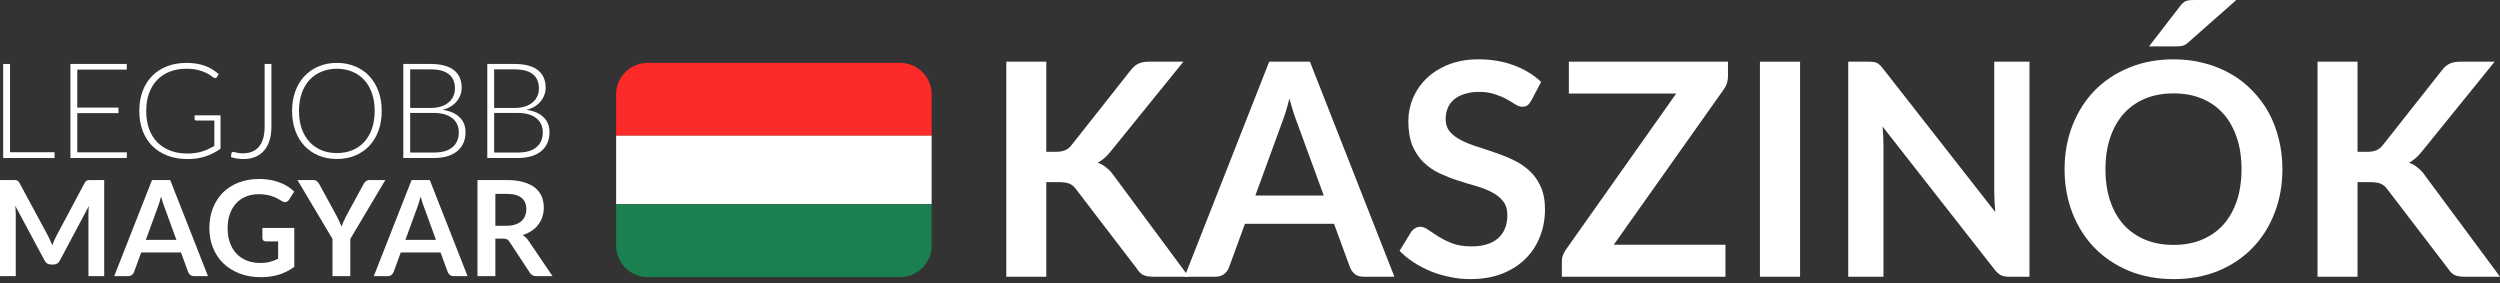 <svg width="159" height="18" viewBox="0 0 159 18" fill="none" xmlns="http://www.w3.org/2000/svg">
  <rect x="0" y="0" width="159" height="18" fill="#333333" stroke="none"/>
  <path d="M39.187 6C39.187 4.895 40.082 4 41.187 4H57.251C58.355 4 59.251 4.895 59.251 6V8.631H39.187V6Z" fill="#FD2A2A"/>
  <rect x="39.187" y="8.631" width="20.064" height="4.359" fill="white"/>
  <path d="M39.187 12.99H59.251V15.621C59.251 16.726 58.355 17.621 57.251 17.621H41.187C40.082 17.621 39.187 16.726 39.187 15.621V12.99Z" fill="#1B8050"/>
  <path d="M149.94 9.655H150.536C150.776 9.655 150.974 9.623 151.132 9.56C151.29 9.491 151.425 9.384 151.539 9.239L155.312 4.463C155.47 4.261 155.634 4.122 155.804 4.047C155.98 3.965 156.201 3.924 156.466 3.924H158.66L154.054 9.608C153.783 9.954 153.503 10.2 153.213 10.345C153.421 10.421 153.607 10.528 153.771 10.667C153.941 10.799 154.102 10.976 154.253 11.196L159 17.599H156.759C156.456 17.599 156.229 17.558 156.078 17.476C155.933 17.388 155.81 17.262 155.709 17.098L151.841 12.047C151.722 11.877 151.583 11.758 151.425 11.688C151.268 11.619 151.041 11.584 150.744 11.584H149.94V17.599H147.396V3.924H149.94V9.655Z" fill="white"/>
  <path d="M145.161 10.762C145.161 11.765 144.994 12.695 144.66 13.552C144.332 14.403 143.866 15.141 143.26 15.765C142.655 16.389 141.927 16.878 141.076 17.231C140.225 17.578 139.279 17.751 138.239 17.751C137.205 17.751 136.262 17.578 135.411 17.231C134.56 16.878 133.829 16.389 133.217 15.765C132.612 15.141 132.142 14.403 131.808 13.552C131.474 12.695 131.307 11.765 131.307 10.762C131.307 9.76 131.474 8.833 131.808 7.982C132.142 7.124 132.612 6.384 133.217 5.759C133.829 5.135 134.56 4.65 135.411 4.303C136.262 3.95 137.205 3.773 138.239 3.773C138.932 3.773 139.585 3.855 140.196 4.019C140.808 4.177 141.369 4.404 141.88 4.7C142.39 4.99 142.847 5.346 143.251 5.769C143.661 6.185 144.008 6.652 144.291 7.168C144.575 7.685 144.789 8.247 144.934 8.852C145.086 9.457 145.161 10.094 145.161 10.762ZM142.561 10.762C142.561 10.012 142.46 9.34 142.258 8.748C142.056 8.149 141.769 7.641 141.397 7.225C141.025 6.809 140.571 6.491 140.036 6.27C139.506 6.049 138.907 5.939 138.239 5.939C137.57 5.939 136.968 6.049 136.432 6.27C135.903 6.491 135.449 6.809 135.071 7.225C134.699 7.641 134.412 8.149 134.21 8.748C134.008 9.34 133.907 10.012 133.907 10.762C133.907 11.512 134.008 12.187 134.21 12.786C134.412 13.379 134.699 13.883 135.071 14.299C135.449 14.709 135.903 15.024 136.432 15.245C136.968 15.466 137.57 15.576 138.239 15.576C138.907 15.576 139.506 15.466 140.036 15.245C140.571 15.024 141.025 14.709 141.397 14.299C141.769 13.883 142.056 13.379 142.258 12.786C142.46 12.187 142.561 11.512 142.561 10.762ZM142.23 0L139.165 2.705C139.039 2.818 138.92 2.888 138.806 2.913C138.693 2.938 138.548 2.951 138.371 2.951H136.678L138.655 0.388C138.718 0.299 138.781 0.23 138.844 0.18C138.907 0.123 138.976 0.082 139.052 0.057C139.128 0.032 139.21 0.016 139.298 0.009C139.392 0.003 139.503 0 139.629 0H142.23Z" fill="white"/>
  <path d="M129.075 3.924V17.599H127.77C127.568 17.599 127.398 17.567 127.259 17.504C127.127 17.435 126.998 17.321 126.872 17.164L119.731 8.047C119.769 8.463 119.788 8.848 119.788 9.201V17.599H117.547V3.924H118.88C118.988 3.924 119.079 3.93 119.155 3.943C119.237 3.949 119.306 3.968 119.363 3.999C119.426 4.025 119.486 4.066 119.542 4.122C119.599 4.173 119.662 4.242 119.731 4.33L126.9 13.485C126.881 13.264 126.865 13.047 126.853 12.832C126.84 12.618 126.834 12.419 126.834 12.237V3.924H129.075Z" fill="white"/>
  <path d="M114.485 17.599H111.932V3.924H114.485V17.599Z" fill="white"/>
  <path d="M109.899 4.86C109.899 5.15 109.817 5.415 109.653 5.654L102.635 15.566H109.738V17.599H99.335V16.596C99.335 16.47 99.357 16.351 99.401 16.237C99.445 16.117 99.502 16.007 99.571 15.906L106.607 5.948H99.779V3.924H109.899V4.86Z" fill="white"/>
  <path d="M97.381 6.412C97.305 6.544 97.224 6.642 97.135 6.705C97.053 6.762 96.949 6.79 96.823 6.79C96.691 6.79 96.546 6.743 96.388 6.648C96.237 6.547 96.054 6.437 95.84 6.317C95.625 6.197 95.373 6.09 95.083 5.996C94.799 5.895 94.462 5.844 94.071 5.844C93.718 5.844 93.409 5.888 93.144 5.977C92.88 6.059 92.656 6.175 92.473 6.327C92.296 6.478 92.164 6.661 92.076 6.875C91.987 7.083 91.943 7.313 91.943 7.565C91.943 7.887 92.032 8.155 92.208 8.369C92.391 8.584 92.631 8.767 92.927 8.918C93.223 9.069 93.561 9.205 93.939 9.325C94.317 9.444 94.705 9.574 95.102 9.712C95.499 9.845 95.887 10.002 96.265 10.185C96.644 10.362 96.981 10.589 97.277 10.866C97.573 11.137 97.81 11.471 97.987 11.868C98.169 12.266 98.261 12.748 98.261 13.315C98.261 13.933 98.153 14.513 97.939 15.056C97.731 15.591 97.422 16.061 97.012 16.465C96.609 16.862 96.114 17.177 95.528 17.41C94.941 17.637 94.27 17.751 93.513 17.751C93.078 17.751 92.65 17.707 92.227 17.618C91.805 17.536 91.398 17.417 91.007 17.259C90.623 17.101 90.26 16.912 89.919 16.692C89.579 16.471 89.276 16.225 89.012 15.954L89.759 14.734C89.822 14.646 89.904 14.573 90.005 14.517C90.106 14.453 90.213 14.422 90.326 14.422C90.484 14.422 90.654 14.488 90.837 14.62C91.02 14.747 91.237 14.888 91.489 15.046C91.742 15.204 92.035 15.349 92.369 15.481C92.709 15.607 93.116 15.67 93.589 15.67C94.314 15.67 94.875 15.5 95.272 15.159C95.669 14.813 95.868 14.318 95.868 13.675C95.868 13.315 95.777 13.022 95.594 12.795C95.417 12.568 95.181 12.379 94.885 12.228C94.588 12.07 94.251 11.938 93.873 11.831C93.494 11.723 93.11 11.607 92.719 11.481C92.328 11.355 91.943 11.203 91.565 11.027C91.187 10.85 90.85 10.62 90.553 10.336C90.257 10.053 90.017 9.7 89.834 9.277C89.658 8.849 89.57 8.322 89.57 7.698C89.57 7.2 89.667 6.714 89.863 6.242C90.065 5.769 90.355 5.349 90.733 4.984C91.111 4.618 91.578 4.325 92.132 4.104C92.687 3.884 93.324 3.773 94.043 3.773C94.85 3.773 95.594 3.899 96.275 4.151C96.956 4.404 97.536 4.757 98.015 5.211L97.381 6.412Z" fill="white"/>
  <path d="M84.192 12.435L82.527 7.886C82.445 7.685 82.36 7.445 82.272 7.168C82.184 6.89 82.095 6.591 82.007 6.269C81.925 6.591 81.84 6.893 81.752 7.177C81.663 7.454 81.578 7.697 81.496 7.905L79.841 12.435H84.192ZM88.684 17.599H86.717C86.496 17.599 86.316 17.545 86.178 17.438C86.039 17.325 85.935 17.186 85.866 17.022L84.844 14.232H79.179L78.158 17.022C78.108 17.167 78.01 17.299 77.865 17.419C77.72 17.539 77.54 17.599 77.326 17.599H75.34L80.721 3.924H83.312L88.684 17.599Z" fill="white"/>
  <path d="M66.544 9.655H67.14C67.379 9.655 67.578 9.623 67.736 9.56C67.893 9.491 68.029 9.384 68.142 9.239L71.916 4.463C72.073 4.261 72.237 4.122 72.407 4.047C72.584 3.965 72.805 3.924 73.069 3.924H75.263L70.658 9.608C70.387 9.954 70.106 10.2 69.816 10.345C70.024 10.421 70.21 10.528 70.374 10.667C70.544 10.799 70.705 10.976 70.856 11.196L75.604 17.599H73.362C73.06 17.599 72.833 17.558 72.682 17.476C72.537 17.388 72.414 17.262 72.313 17.098L68.445 12.047C68.325 11.877 68.186 11.758 68.029 11.688C67.871 11.619 67.644 11.584 67.348 11.584H66.544V17.599H64V3.924H66.544V9.655Z" fill="white"/>
  <path d="M32.215 14.359C32.429 14.359 32.615 14.332 32.773 14.279C32.934 14.225 33.065 14.152 33.166 14.059C33.27 13.963 33.348 13.85 33.398 13.721C33.449 13.591 33.474 13.449 33.474 13.294C33.474 12.984 33.372 12.746 33.166 12.58C32.963 12.413 32.652 12.33 32.232 12.33H31.505V14.359H32.215ZM35.14 17.562H34.113C33.918 17.562 33.777 17.486 33.69 17.334L32.405 15.377C32.357 15.304 32.304 15.252 32.245 15.221C32.188 15.19 32.104 15.175 31.991 15.175H31.505V17.562H30.368V11.451H32.232C32.646 11.451 33.001 11.495 33.297 11.582C33.596 11.667 33.839 11.787 34.028 11.941C34.22 12.096 34.361 12.282 34.451 12.499C34.541 12.713 34.586 12.95 34.586 13.209C34.586 13.415 34.555 13.609 34.493 13.793C34.434 13.976 34.347 14.142 34.231 14.291C34.118 14.441 33.977 14.572 33.808 14.684C33.642 14.797 33.452 14.886 33.238 14.951C33.311 14.993 33.379 15.044 33.441 15.103C33.503 15.159 33.559 15.227 33.61 15.306L35.14 17.562Z" fill="white"/>
  <path d="M27.728 15.255L26.985 13.222C26.948 13.132 26.91 13.025 26.87 12.901C26.831 12.777 26.791 12.643 26.752 12.499C26.715 12.643 26.677 12.778 26.638 12.905C26.599 13.029 26.56 13.137 26.524 13.23L25.784 15.255H27.728ZM29.736 17.562H28.857C28.758 17.562 28.678 17.538 28.616 17.491C28.554 17.44 28.507 17.378 28.476 17.305L28.02 16.058H25.488L25.032 17.305C25.009 17.369 24.966 17.429 24.901 17.482C24.836 17.536 24.756 17.562 24.66 17.562H23.773L26.177 11.451H27.335L29.736 17.562Z" fill="white"/>
  <path d="M22.279 15.196V17.562H21.146V15.196L18.919 11.451H19.921C20.019 11.451 20.097 11.475 20.153 11.523C20.212 11.571 20.262 11.632 20.301 11.705L21.417 13.746C21.482 13.867 21.538 13.981 21.586 14.088C21.637 14.195 21.682 14.303 21.721 14.41C21.758 14.303 21.8 14.195 21.848 14.088C21.896 13.981 21.951 13.867 22.013 13.746L23.124 11.705C23.155 11.643 23.202 11.585 23.264 11.531C23.326 11.478 23.404 11.451 23.5 11.451H24.506L22.279 15.196Z" fill="white"/>
  <path d="M18.716 14.498V16.97C18.406 17.198 18.075 17.366 17.723 17.473C17.373 17.577 16.998 17.629 16.598 17.629C16.1 17.629 15.647 17.552 15.242 17.397C14.839 17.242 14.494 17.026 14.206 16.75C13.922 16.474 13.702 16.145 13.547 15.761C13.392 15.378 13.315 14.96 13.315 14.506C13.315 14.047 13.389 13.626 13.538 13.242C13.688 12.859 13.899 12.53 14.172 12.253C14.448 11.977 14.782 11.763 15.174 11.611C15.566 11.459 16.005 11.383 16.493 11.383C16.741 11.383 16.972 11.402 17.186 11.442C17.403 11.481 17.603 11.536 17.786 11.607C17.972 11.674 18.141 11.758 18.293 11.856C18.445 11.955 18.585 12.063 18.712 12.182L18.386 12.697C18.335 12.779 18.269 12.83 18.187 12.849C18.106 12.866 18.017 12.845 17.921 12.786C17.828 12.732 17.735 12.679 17.642 12.625C17.549 12.572 17.445 12.525 17.329 12.486C17.217 12.446 17.089 12.414 16.945 12.389C16.804 12.363 16.641 12.351 16.455 12.351C16.153 12.351 15.88 12.401 15.635 12.503C15.392 12.604 15.185 12.749 15.013 12.938C14.842 13.127 14.709 13.354 14.616 13.618C14.523 13.883 14.477 14.179 14.477 14.506C14.477 14.855 14.526 15.168 14.625 15.444C14.726 15.718 14.867 15.95 15.047 16.142C15.23 16.33 15.45 16.476 15.707 16.577C15.963 16.676 16.249 16.725 16.564 16.725C16.79 16.725 16.991 16.701 17.169 16.653C17.346 16.605 17.52 16.54 17.689 16.459V15.351H16.919C16.846 15.351 16.788 15.332 16.746 15.292C16.707 15.25 16.687 15.199 16.687 15.14V14.498H18.716Z" fill="white"/>
  <path d="M11.22 15.255L10.476 13.222C10.439 13.132 10.401 13.025 10.362 12.901C10.322 12.777 10.283 12.643 10.243 12.499C10.207 12.643 10.169 12.778 10.129 12.905C10.09 13.029 10.052 13.137 10.015 13.23L9.275 15.255H11.22ZM13.227 17.562H12.348C12.249 17.562 12.169 17.538 12.107 17.491C12.045 17.44 11.999 17.378 11.968 17.305L11.511 16.058H8.98L8.523 17.305C8.501 17.369 8.457 17.429 8.392 17.482C8.327 17.536 8.247 17.562 8.151 17.562H7.264L9.668 11.451H10.826L13.227 17.562Z" fill="white"/>
  <path d="M6.627 11.451V17.562H5.625V13.615C5.625 13.457 5.634 13.287 5.651 13.104L3.804 16.573C3.716 16.74 3.583 16.823 3.402 16.823H3.242C3.061 16.823 2.927 16.74 2.84 16.573L0.972 13.091C0.981 13.184 0.988 13.275 0.993 13.366C0.999 13.456 1.002 13.539 1.002 13.615V17.562H0V11.451H0.858C0.909 11.451 0.952 11.453 0.989 11.455C1.026 11.458 1.058 11.465 1.086 11.476C1.117 11.488 1.144 11.506 1.166 11.531C1.192 11.557 1.216 11.591 1.238 11.633L3.068 15.027C3.116 15.117 3.16 15.21 3.199 15.306C3.242 15.401 3.282 15.5 3.322 15.601C3.361 15.497 3.402 15.397 3.444 15.301C3.487 15.203 3.532 15.108 3.58 15.018L5.384 11.633C5.407 11.591 5.431 11.557 5.456 11.531C5.482 11.506 5.508 11.488 5.537 11.476C5.567 11.465 5.601 11.458 5.638 11.455C5.675 11.453 5.718 11.451 5.769 11.451H6.627Z" fill="white"/>
  <path d="M32.928 9.702C33.452 9.702 33.848 9.589 34.115 9.364C34.386 9.136 34.521 8.816 34.521 8.405C34.521 8.216 34.485 8.047 34.411 7.897C34.341 7.745 34.238 7.617 34.103 7.513C33.968 7.406 33.801 7.324 33.604 7.268C33.407 7.211 33.183 7.183 32.932 7.183H31.427V9.702H32.928ZM31.427 4.411V6.866H32.721C32.997 6.866 33.232 6.831 33.427 6.761C33.624 6.69 33.784 6.597 33.908 6.482C34.035 6.366 34.128 6.235 34.187 6.089C34.246 5.942 34.276 5.791 34.276 5.636C34.276 5.233 34.148 4.929 33.892 4.723C33.638 4.515 33.245 4.411 32.712 4.411H31.427ZM32.712 4.068C33.053 4.068 33.349 4.102 33.6 4.17C33.851 4.237 34.058 4.337 34.221 4.47C34.385 4.599 34.506 4.759 34.585 4.947C34.663 5.136 34.703 5.35 34.703 5.59C34.703 5.748 34.675 5.9 34.618 6.046C34.565 6.193 34.486 6.328 34.382 6.452C34.28 6.576 34.154 6.684 34.001 6.777C33.852 6.868 33.68 6.937 33.486 6.985C33.956 7.052 34.317 7.209 34.568 7.454C34.821 7.696 34.948 8.016 34.948 8.413C34.948 8.667 34.903 8.895 34.813 9.098C34.723 9.301 34.592 9.472 34.42 9.613C34.248 9.754 34.037 9.863 33.786 9.939C33.535 10.012 33.251 10.049 32.932 10.049H30.992V4.068H32.712Z" fill="white"/>
  <path d="M27.587 9.702C28.111 9.702 28.507 9.589 28.775 9.364C29.045 9.136 29.18 8.816 29.18 8.405C29.18 8.216 29.144 8.047 29.07 7.897C29 7.745 28.897 7.617 28.762 7.513C28.627 7.406 28.46 7.324 28.263 7.268C28.066 7.211 27.842 7.183 27.591 7.183H26.087V9.702H27.587ZM26.087 4.411V6.866H27.38C27.656 6.866 27.891 6.831 28.086 6.761C28.283 6.69 28.444 6.597 28.567 6.482C28.694 6.366 28.787 6.235 28.846 6.089C28.906 5.942 28.935 5.791 28.935 5.636C28.935 5.233 28.807 4.929 28.551 4.723C28.297 4.515 27.904 4.411 27.372 4.411H26.087ZM27.372 4.068C27.712 4.068 28.008 4.102 28.259 4.17C28.51 4.237 28.717 4.337 28.88 4.47C29.044 4.599 29.165 4.759 29.244 4.947C29.323 5.136 29.362 5.35 29.362 5.59C29.362 5.748 29.334 5.9 29.278 6.046C29.224 6.193 29.145 6.328 29.041 6.452C28.939 6.576 28.813 6.684 28.66 6.777C28.511 6.868 28.339 6.937 28.145 6.985C28.615 7.052 28.976 7.209 29.227 7.454C29.48 7.696 29.607 8.016 29.607 8.413C29.607 8.667 29.562 8.895 29.472 9.098C29.382 9.301 29.251 9.472 29.079 9.613C28.907 9.754 28.696 9.863 28.445 9.939C28.194 10.012 27.91 10.049 27.591 10.049H25.651V4.068H27.372Z" fill="white"/>
  <path d="M24.277 7.056C24.277 7.518 24.209 7.938 24.07 8.315C23.932 8.69 23.738 9.011 23.487 9.279C23.236 9.544 22.935 9.749 22.583 9.896C22.233 10.039 21.847 10.111 21.425 10.111C21.002 10.111 20.616 10.039 20.267 9.896C19.917 9.749 19.617 9.544 19.366 9.279C19.116 9.011 18.921 8.69 18.783 8.315C18.645 7.938 18.576 7.518 18.576 7.056C18.576 6.596 18.645 6.179 18.783 5.805C18.921 5.427 19.116 5.106 19.366 4.841C19.617 4.573 19.917 4.366 20.267 4.22C20.616 4.073 21.002 4 21.425 4C21.847 4 22.233 4.073 22.583 4.22C22.935 4.363 23.236 4.569 23.487 4.837C23.738 5.104 23.932 5.427 24.07 5.805C24.209 6.179 24.277 6.596 24.277 7.056ZM23.829 7.056C23.829 6.639 23.772 6.264 23.656 5.931C23.541 5.599 23.377 5.317 23.166 5.086C22.955 4.855 22.701 4.679 22.405 4.558C22.109 4.434 21.783 4.372 21.425 4.372C21.07 4.372 20.744 4.434 20.448 4.558C20.153 4.679 19.898 4.855 19.683 5.086C19.472 5.317 19.307 5.599 19.189 5.931C19.073 6.264 19.016 6.639 19.016 7.056C19.016 7.475 19.073 7.852 19.189 8.184C19.307 8.514 19.472 8.794 19.683 9.025C19.898 9.256 20.153 9.432 20.448 9.553C20.744 9.675 21.07 9.735 21.425 9.735C21.783 9.735 22.109 9.675 22.405 9.553C22.701 9.432 22.955 9.256 23.166 9.025C23.377 8.794 23.541 8.514 23.656 8.184C23.772 7.852 23.829 7.475 23.829 7.056Z" fill="white"/>
  <path d="M17.262 8.054C17.262 8.389 17.221 8.685 17.139 8.941C17.058 9.198 16.939 9.413 16.784 9.588C16.63 9.763 16.442 9.895 16.222 9.985C16.003 10.073 15.755 10.116 15.479 10.116C15.352 10.116 15.223 10.106 15.094 10.087C14.964 10.067 14.83 10.036 14.692 9.994C14.695 9.954 14.698 9.915 14.701 9.875C14.707 9.836 14.712 9.796 14.718 9.757C14.723 9.732 14.733 9.709 14.747 9.689C14.764 9.67 14.792 9.66 14.832 9.66C14.857 9.66 14.887 9.665 14.921 9.677C14.957 9.685 14.999 9.695 15.047 9.706C15.095 9.718 15.152 9.729 15.216 9.74C15.281 9.749 15.356 9.753 15.44 9.753C15.655 9.753 15.848 9.719 16.02 9.651C16.191 9.584 16.338 9.481 16.459 9.343C16.58 9.202 16.672 9.026 16.734 8.815C16.799 8.6 16.831 8.35 16.831 8.062V4.068H17.262V8.054Z" fill="white"/>
  <path d="M14.025 7.335V9.46C13.726 9.672 13.408 9.834 13.07 9.946C12.732 10.059 12.351 10.116 11.929 10.116C11.455 10.116 11.03 10.044 10.652 9.9C10.275 9.753 9.952 9.548 9.684 9.283C9.42 9.015 9.215 8.693 9.072 8.315C8.931 7.938 8.86 7.518 8.86 7.056C8.86 6.594 8.929 6.175 9.067 5.8C9.208 5.423 9.408 5.102 9.668 4.837C9.93 4.569 10.245 4.363 10.614 4.22C10.983 4.073 11.399 4 11.861 4C12.089 4 12.299 4.016 12.491 4.046C12.685 4.077 12.866 4.124 13.032 4.186C13.198 4.245 13.353 4.32 13.497 4.41C13.64 4.497 13.778 4.599 13.911 4.714L13.793 4.9C13.753 4.968 13.694 4.983 13.615 4.947C13.573 4.93 13.512 4.89 13.433 4.828C13.354 4.766 13.246 4.702 13.108 4.634C12.97 4.566 12.798 4.506 12.592 4.452C12.389 4.399 12.141 4.372 11.848 4.372C11.46 4.372 11.107 4.434 10.792 4.558C10.479 4.682 10.211 4.859 9.989 5.09C9.769 5.321 9.599 5.603 9.477 5.936C9.359 6.268 9.3 6.641 9.3 7.056C9.3 7.475 9.359 7.853 9.477 8.188C9.599 8.524 9.772 8.808 9.997 9.042C10.226 9.276 10.502 9.455 10.826 9.579C11.15 9.703 11.514 9.765 11.92 9.765C12.098 9.765 12.261 9.753 12.411 9.731C12.563 9.708 12.706 9.677 12.842 9.638C12.98 9.596 13.112 9.545 13.239 9.486C13.368 9.424 13.499 9.355 13.632 9.279V7.668H12.486C12.456 7.668 12.429 7.659 12.406 7.639C12.386 7.619 12.377 7.597 12.377 7.571V7.335H14.025Z" fill="white"/>
  <path d="M8.071 9.689L8.062 10.049H4.479V4.068H8.062V4.428H4.914V6.845H7.534V7.196H4.914V9.689H8.071Z" fill="white"/>
  <path d="M3.47 9.681V10.049H0.203V4.068H0.638V9.681H3.47Z" fill="white"/>
</svg>
